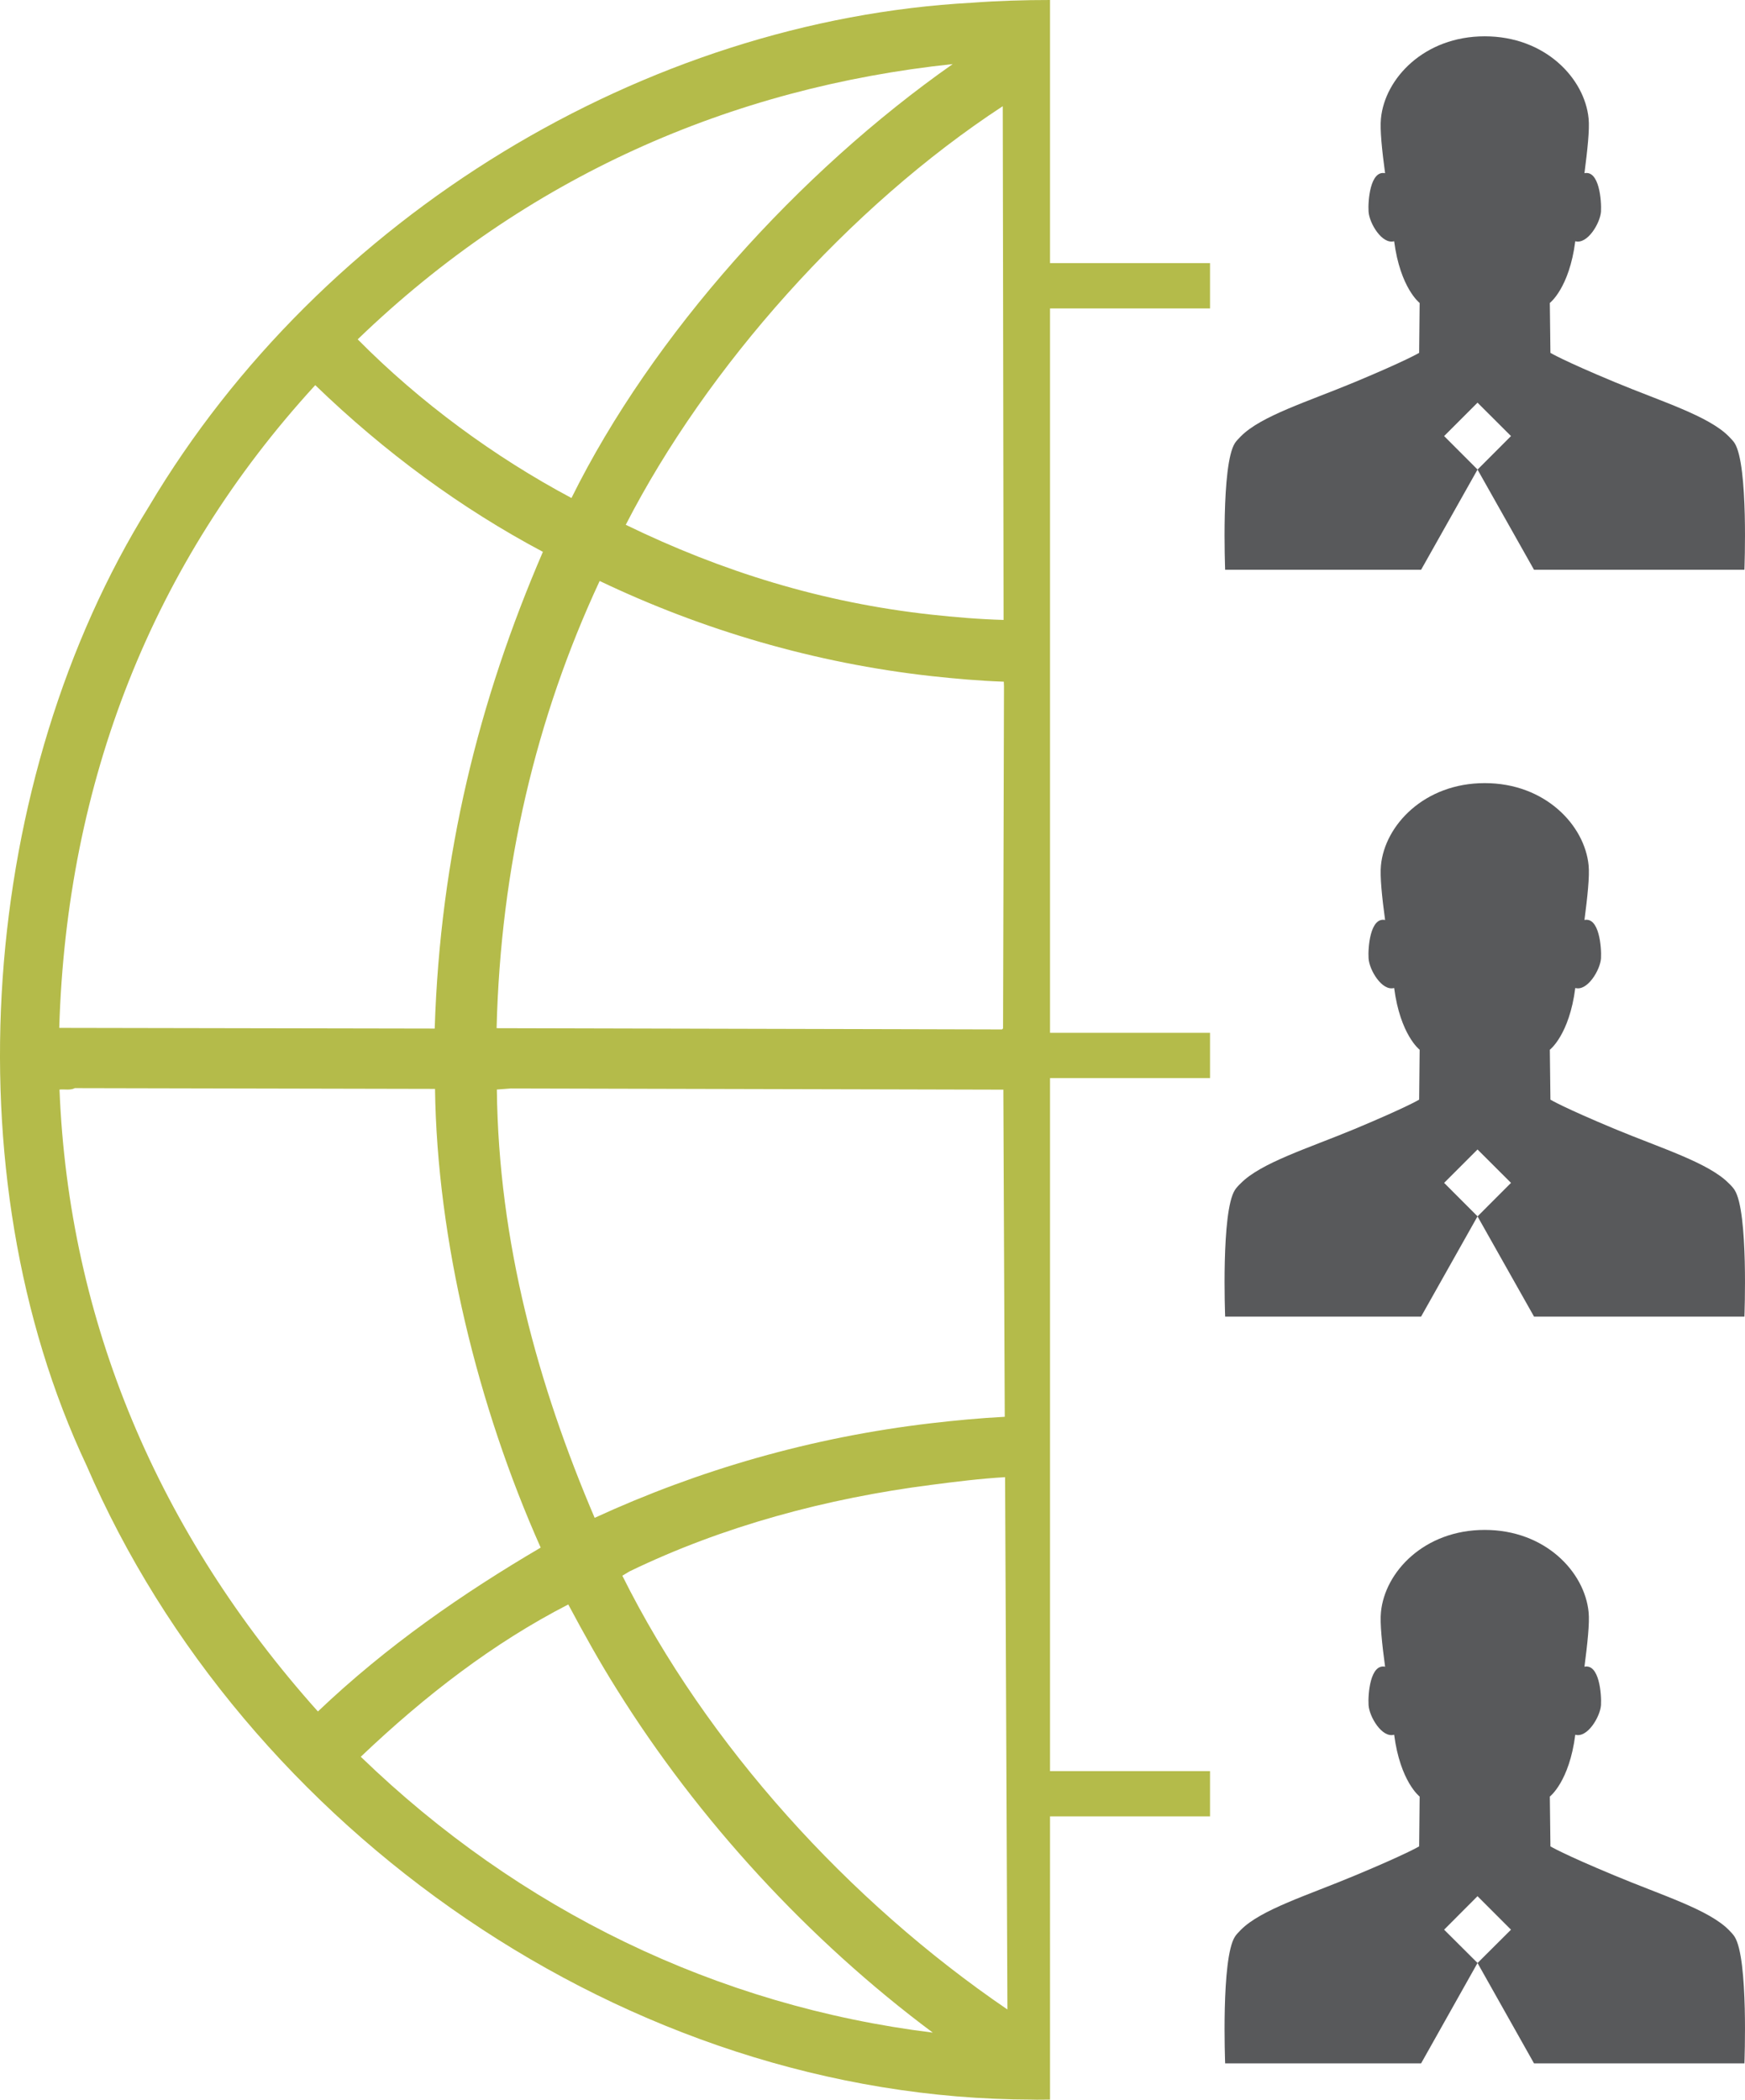 <?xml version="1.0" encoding="utf-8"?>
<!-- Generator: Adobe Illustrator 17.1.0, SVG Export Plug-In . SVG Version: 6.00 Build 0)  -->
<!DOCTYPE svg PUBLIC "-//W3C//DTD SVG 1.1//EN" "http://www.w3.org/Graphics/SVG/1.1/DTD/svg11.dtd">
<svg version="1.1" id="business-hierarchy" xmlns="http://www.w3.org/2000/svg" xmlns:xlink="http://www.w3.org/1999/xlink" x="0px"
	 y="0px" viewBox="0 0 839.544 1010" enable-background="new 0 0 839.544 1010" xml:space="preserve">
<g id="business-hierarchy-business-hierarchy">
	<path fill="#B4BB4A" d="M505.187,119.489V0c-12.493,0-24.987,0.37-37.542,1.315
		C310.553,9.802,154.796,103.688,71.657,243.622c-81.29,130.605-96.372,320.473-30.001,461.331
		c75.577,175.135,260.06,304.672,455.002,305c2.857,0.123,5.672-0.041,8.528,0V889.293v-15.575h76.974v-21.781h-76.974
		v-7.069V526.614v-8.014h76.974v-21.782h-76.974v-14.63V163.894v-15.535h76.974v-21.802h-76.974V119.489z
		 M483.035,330.213l-0.452,164.469l-0.493,0.494l-47.837-0.124l-195.333-0.473
		c1.952-77.611,18.905-149.202,49.584-215.121c49.419,23.61,103.585,39.535,159.6,45.762
		c11.548,1.253,23.137,2.281,34.85,2.691L483.035,330.213z M483.406,681.508
		c-11.918,0.617-23.672,1.727-35.302,3.082c-57.741,6.74-111.948,22.501-162.004,45.516
		c-27.247-63.803-46.234-132.477-47.056-206.019l6.699-0.514l188.511,0.452l48.473,0.123L483.406,681.508z
		 M482.44,51.084l0.123,68.406l0.268,178.709c-11.836-0.329-23.363-1.315-34.727-2.548
		c-52.789-5.774-101.058-20.857-147.045-43.213C339.957,176.655,408.568,99.413,482.44,51.084z M458.357,30.823
		C384.28,82.79,313.799,161.017,274.942,239.553c-37.049-19.727-72.906-46.049-102.845-76.317
		C253.181,84.988,351.731,42.083,458.357,30.823z M151.672,185.265c33.391,32.261,70.193,59.302,109.523,80.18
		c-30.884,71.59-49.419,146.181-52.049,229.319l-180.641-0.328C32.081,376.077,73.177,270.828,151.672,185.265z
		 M28.629,524.107c2.507-0.246,5.301,0.452,7.356-0.699l173.305,0.371c0.986,72.617,20.548,152.674,50.837,220.648
		c-37.234,21.863-73.892,47.137-107.181,78.823C76.177,737.441,33.067,635.768,28.629,524.107z M173.577,845.032
		c31.048-29.549,63.926-54.823,99.824-73.255c7.685,14.363,14.877,27.35,23.466,41.014
		c39.083,62.611,92.16,120.435,151.915,164.942C344.868,964.911,249.832,918.76,173.577,845.032z M299.415,757.948
		l3.452-2.075c44.754-21.68,94.728-35.158,145.236-41.631c11.795-1.541,23.65-3,35.466-3.699l0.781,178.75
		l0.329,77.303C408.363,914.609,339.957,839.32,299.415,757.948z"/>
	<path fill="#58595B" d="M831.741,928.336c-9.72-9.822-32.384-16.727-54.946-26.18
		c-25.008-10.396-30.863-14.014-30.863-14.014l-0.288-23.959c0,0,9.37-7.151,12.247-29.754
		c5.836,1.726,12-8.713,12.37-14.24c0.288-5.261-0.821-19.953-7.952-18.473c1.418-11.056,2.527-21.001,1.993-26.221
		c-1.87-19.315-20.836-39.576-49.974-39.576s-48.103,20.261-49.933,39.576c-0.534,5.22,0.493,15.165,1.993,26.221
		c-7.172-1.48-8.281,13.212-7.952,18.473c0.329,5.527,6.452,15.966,12.308,14.24
		c2.939,22.602,12.268,29.754,12.268,29.754l-0.246,23.959c0,0-5.918,3.617-30.885,14.014
		c-22.541,9.453-45.247,16.357-54.926,26.18c-1.047,1.068-2.074,2.096-2.814,3.246
		c-6.72,10.521-4.705,60.946-4.705,60.946h45.37h48.905l27.145-48.288l27.186,48.288h55.83h45.391
		c0,0,2.014-50.426-4.726-60.946C833.797,930.432,832.789,929.404,831.741,928.336z M710.876,944.24l-16.089-16.028
		l16.068-16.11l16.109,16.11L710.876,944.24z M831.741,569.19c-9.72-9.863-32.384-16.809-54.946-26.179
		c-25.008-10.438-30.863-14.055-30.863-14.055l-0.288-24.001c0,0,9.37-7.151,12.247-29.713
		c5.836,1.665,12-8.712,12.37-14.24c0.288-5.261-0.821-19.953-7.952-18.473c1.418-11.035,2.527-20.98,1.993-26.281
		c-1.87-19.213-20.836-39.556-49.974-39.556s-48.103,20.343-49.933,39.556c-0.534,5.301,0.493,15.247,1.993,26.281
		c-7.172-1.48-8.281,13.212-7.952,18.473c0.329,5.527,6.452,15.904,12.308,14.24
		c2.939,22.561,12.268,29.713,12.268,29.713l-0.246,24.001c0,0-5.918,3.616-30.885,14.055
		c-22.541,9.37-45.247,16.315-54.926,26.179c-1.047,0.986-2.074,2.055-2.814,3.206
		c-6.72,10.479-4.705,60.904-4.705,60.904h45.37h48.905l27.145-48.206l27.186,48.206h55.83h45.391
		c0,0,2.014-50.425-4.726-60.904C833.797,571.245,832.789,570.177,831.741,569.19z M710.876,585.095l-16.089-16.11
		l16.068-16.068l16.109,16.068L710.876,585.095z M634.806,274.075h48.905l27.145-48.206l27.186,48.206h55.83h45.391
		c0,0,2.014-50.426-4.726-60.947c-0.739-1.109-1.747-2.137-2.795-3.205c-9.72-9.863-32.384-16.768-54.946-26.158
		c-25.008-10.418-30.863-14.034-30.863-14.034l-0.288-24c0,0,9.37-7.151,12.247-29.692
		c5.836,1.644,12-8.733,12.37-14.261c0.288-5.26-0.821-19.953-7.952-18.473c1.418-11.096,2.527-20.98,1.993-26.281
		c-1.87-19.254-20.836-39.556-49.974-39.556s-48.103,20.302-49.933,39.556c-0.534,5.301,0.493,15.185,1.993,26.281
		c-7.172-1.48-8.281,13.213-7.952,18.473c0.329,5.527,6.452,15.904,12.308,14.261
		c2.939,22.541,12.268,29.692,12.268,29.692l-0.246,24c0,0-5.918,3.616-30.885,14.034
		c-22.541,9.391-45.247,16.295-54.926,26.158c-1.047,1.069-2.074,2.096-2.814,3.205
		c-6.72,10.521-4.705,60.947-4.705,60.947H634.806z M710.856,193.69l16.109,16.069l-16.089,16.11l-16.089-16.11
		L710.856,193.69z"/>
</g>
</svg>
